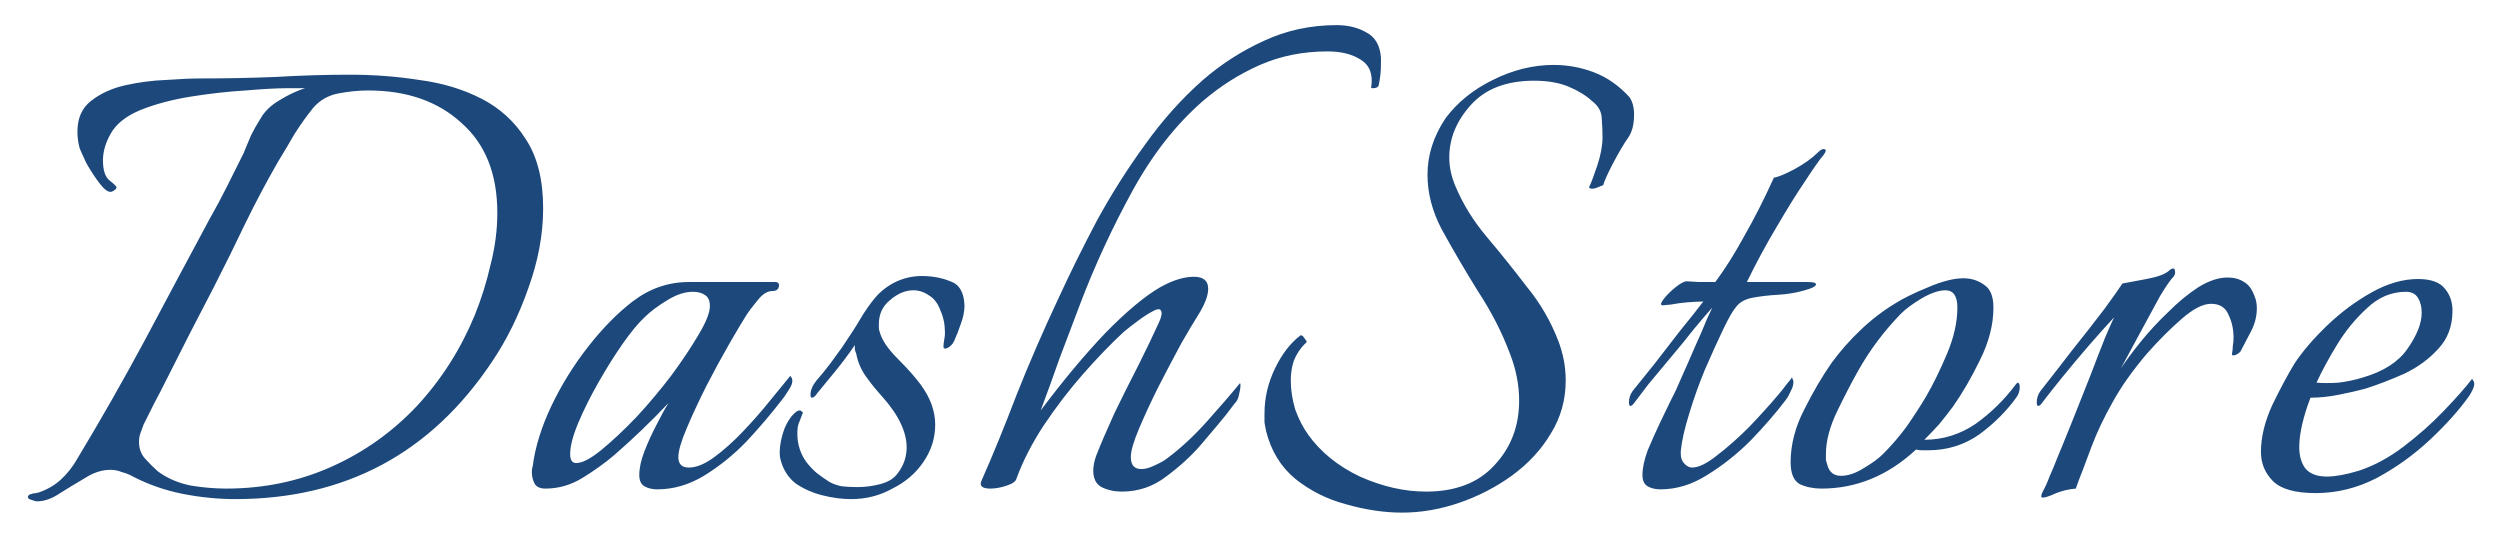 <svg width="426" height="92" viewBox="0 0 426 92" fill="none" xmlns="http://www.w3.org/2000/svg">
<g filter="url(#filter0_d_1_15)">
<path d="M6.28 81.432C6.109 81.432 5.811 81.347 5.384 81.176C4.957 81.091 4.744 80.92 4.744 80.664C4.744 80.579 4.787 80.493 4.872 80.408C4.957 80.323 5 80.28 5 80.28C5.597 80.109 5.853 80.024 5.768 80.024C5.768 80.109 6.067 80.067 6.664 79.896C8.115 79.384 9.352 78.659 10.376 77.72C11.485 76.696 12.424 75.501 13.192 74.136C17.203 67.48 21.043 60.739 24.712 53.912C28.381 47 32.051 40.131 35.72 33.304C36.744 31.512 37.725 29.677 38.664 27.8C39.603 25.923 40.541 24.045 41.48 22.168C41.907 21.144 42.333 20.12 42.76 19.096C43.272 18.072 43.827 17.091 44.424 16.152C45.107 14.957 46.173 13.933 47.624 13.08C49.16 12.141 50.611 11.459 51.976 11.032H48.904C47.197 11.032 44.851 11.16 41.864 11.416C38.963 11.587 35.891 11.928 32.648 12.44C29.405 12.952 26.504 13.72 23.944 14.744C21.469 15.768 19.763 17.133 18.824 18.84C17.971 20.376 17.544 21.869 17.544 23.32C17.544 25.027 17.928 26.179 18.696 26.776C19.464 27.373 19.848 27.757 19.848 27.928C19.848 28.099 19.72 28.269 19.464 28.44C19.208 28.611 18.995 28.696 18.824 28.696C18.312 28.696 17.672 28.184 16.904 27.16C16.136 26.136 15.411 25.027 14.728 23.832C14.131 22.552 13.747 21.699 13.576 21.272C13.32 20.333 13.192 19.395 13.192 18.456C13.192 16.152 13.96 14.403 15.496 13.208C17.117 11.928 19.08 11.032 21.384 10.52C23.688 10.008 25.992 9.709 28.296 9.624C30.685 9.453 32.648 9.368 34.184 9.368C38.451 9.368 42.717 9.283 46.984 9.112C51.251 8.856 55.475 8.728 59.656 8.728C63.667 8.728 67.592 9.027 71.432 9.624C75.357 10.136 78.899 11.203 82.056 12.824C85.213 14.445 87.731 16.749 89.608 19.736C91.571 22.723 92.552 26.648 92.552 31.512C92.552 35.949 91.699 40.515 89.992 45.208C88.371 49.816 86.323 53.955 83.848 57.624C73.437 73.24 58.845 81.048 40.072 81.048C37.171 81.048 34.184 80.749 31.112 80.152C28.125 79.555 25.309 78.573 22.664 77.208C22.067 76.867 21.427 76.611 20.744 76.44C20.147 76.184 19.507 76.056 18.824 76.056C17.373 76.056 15.923 76.525 14.472 77.464C13.021 78.317 11.613 79.171 10.248 80.024C8.883 80.963 7.56 81.432 6.28 81.432ZM38.536 79.256C44.936 79.256 50.909 78.019 56.456 75.544C62.003 73.069 66.867 69.613 71.048 65.176C75.229 60.653 78.515 55.491 80.904 49.688C82.013 46.957 82.909 44.099 83.592 41.112C84.36 38.125 84.744 35.181 84.744 32.28C84.744 25.624 82.696 20.504 78.6 16.92C74.589 13.251 69.299 11.416 62.728 11.416C61.107 11.416 59.4 11.587 57.608 11.928C55.901 12.269 54.493 13.08 53.384 14.36C52.275 15.725 51.208 17.219 50.184 18.84C49.245 20.461 48.307 22.04 47.368 23.576C45.405 26.989 43.528 30.531 41.736 34.2C40.029 37.784 38.28 41.325 36.488 44.824C33.672 50.2 30.899 55.619 28.168 61.08C27.571 62.275 26.931 63.512 26.248 64.792C25.651 65.987 25.053 67.181 24.456 68.376C24.285 68.803 24.115 69.272 23.944 69.784C23.773 70.211 23.688 70.723 23.688 71.32C23.688 72.429 24.029 73.368 24.712 74.136C25.395 74.904 26.12 75.629 26.888 76.312C28.509 77.507 30.387 78.317 32.52 78.744C34.653 79.085 36.659 79.256 38.536 79.256ZM112.005 79.384C111.152 79.384 110.426 79.213 109.829 78.872C109.232 78.531 108.933 77.891 108.933 76.952C108.933 75.757 109.232 74.392 109.829 72.856C110.426 71.32 111.109 69.827 111.877 68.376C112.645 66.84 113.328 65.603 113.925 64.664C110.938 67.821 107.824 70.808 104.581 73.624C102.96 74.989 101.168 76.269 99.205 77.464C97.242 78.659 95.152 79.256 92.933 79.256C92.08 79.256 91.482 79 91.141 78.488C90.8 77.891 90.629 77.208 90.629 76.44C90.629 76.013 90.672 75.715 90.757 75.544C91.184 72.216 92.25 68.76 93.957 65.176C95.664 61.592 97.754 58.221 100.229 55.064C102.704 51.907 105.221 49.347 107.781 47.384C110.682 45.165 113.882 44.056 117.381 44.056H132.101C132.528 44.056 132.741 44.227 132.741 44.568C132.741 45.251 132.357 45.592 131.589 45.592C130.736 45.592 129.882 46.147 129.029 47.256C128.176 48.28 127.536 49.133 127.109 49.816C126.512 50.755 125.573 52.333 124.293 54.552C123.013 56.771 121.69 59.203 120.325 61.848C119.045 64.408 117.936 66.797 116.997 69.016C116.058 71.235 115.589 72.856 115.589 73.88C115.589 75.075 116.186 75.672 117.381 75.672C118.661 75.672 120.112 75.075 121.733 73.88C123.354 72.685 124.976 71.235 126.597 69.528C128.304 67.736 129.84 65.987 131.205 64.28C132.656 62.488 133.808 61.08 134.661 60.056C135.173 60.568 135.13 61.293 134.533 62.232C134.021 63.085 133.552 63.768 133.125 64.28C131.418 66.499 129.456 68.803 127.237 71.192C125.018 73.496 122.586 75.459 119.941 77.08C117.381 78.616 114.736 79.384 112.005 79.384ZM98.181 74.904C99.205 74.904 100.613 74.179 102.405 72.728C104.282 71.192 106.288 69.315 108.421 67.096C110.554 64.792 112.56 62.403 114.437 59.928C116.314 57.368 117.85 55.064 119.045 53.016C120.325 50.883 120.965 49.261 120.965 48.152C120.965 47.213 120.666 46.573 120.069 46.232C119.557 45.891 118.874 45.72 118.021 45.72C116.656 45.72 115.162 46.232 113.541 47.256C112.005 48.195 110.768 49.133 109.829 50.072C108.805 51.011 107.568 52.504 106.117 54.552C104.752 56.515 103.386 58.691 102.021 61.08C100.656 63.469 99.504 65.773 98.565 67.992C97.626 70.211 97.157 72.003 97.157 73.368C97.157 74.392 97.498 74.904 98.181 74.904ZM145.022 81.048C143.486 81.048 141.865 80.835 140.158 80.408C138.451 79.981 136.915 79.299 135.55 78.36C134.27 77.336 133.417 75.971 132.99 74.264C132.905 74.008 132.862 73.624 132.862 73.112C132.862 71.917 133.118 70.595 133.63 69.144C134.227 67.693 134.953 66.669 135.806 66.072C136.147 65.901 136.403 65.901 136.574 66.072C136.83 66.243 136.873 66.413 136.702 66.584C136.617 66.84 136.489 67.181 136.318 67.608C136.147 67.949 136.019 68.333 135.934 68.76C135.678 70.979 136.147 72.941 137.342 74.648C137.854 75.331 138.451 75.971 139.134 76.568C139.902 77.165 140.627 77.677 141.31 78.104C141.907 78.445 142.633 78.701 143.486 78.872C144.339 78.957 145.193 79 146.046 79C147.411 79 148.734 78.829 150.014 78.488C151.294 78.147 152.233 77.592 152.83 76.824C153.939 75.459 154.494 73.923 154.494 72.216C154.494 70.936 154.153 69.571 153.47 68.12C152.787 66.669 151.721 65.133 150.27 63.512C149.331 62.488 148.435 61.379 147.582 60.184C146.729 58.989 146.174 57.709 145.918 56.344C145.833 56.088 145.747 55.832 145.662 55.576C145.662 55.32 145.662 55.064 145.662 54.808C144.553 56.429 143.401 57.965 142.206 59.416C141.097 60.781 140.115 61.976 139.262 63C138.921 63.512 138.622 63.768 138.366 63.768C138.195 63.768 138.11 63.597 138.11 63.256C138.11 62.488 138.451 61.677 139.134 60.824C139.817 60.056 140.585 59.117 141.438 58.008C142.291 56.813 142.974 55.875 143.486 55.192C144.937 53.059 146.003 51.395 146.686 50.2C147.454 48.92 148.265 47.768 149.118 46.744C150.057 45.635 151.209 44.739 152.574 44.056C154.025 43.373 155.518 43.032 157.054 43.032C158.846 43.032 160.467 43.331 161.918 43.928C163.454 44.44 164.265 45.805 164.35 48.024C164.35 49.048 164.137 50.115 163.71 51.224C163.369 52.248 162.985 53.229 162.558 54.168C162.302 54.68 161.918 55.064 161.406 55.32C160.979 55.491 160.766 55.405 160.766 55.064C160.766 54.723 160.809 54.339 160.894 53.912C160.979 53.485 161.022 53.101 161.022 52.76C161.022 51.309 160.766 50.029 160.254 48.92C159.827 47.725 159.187 46.872 158.334 46.36C157.481 45.763 156.585 45.464 155.646 45.464C154.281 45.464 152.958 46.019 151.678 47.128C150.398 48.152 149.758 49.517 149.758 51.224C149.758 51.395 149.758 51.608 149.758 51.864C149.758 52.12 149.801 52.333 149.886 52.504C150.227 53.869 151.251 55.405 152.958 57.112C154.665 58.819 155.987 60.312 156.926 61.592C158.547 63.811 159.358 66.072 159.358 68.376C159.358 70.68 158.675 72.813 157.31 74.776C156.03 76.653 154.281 78.147 152.062 79.256C149.929 80.451 147.582 81.048 145.022 81.048ZM191.156 79.768C189.876 79.768 188.724 79.512 187.7 79C186.761 78.488 186.292 77.549 186.292 76.184C186.292 75.416 186.463 74.563 186.804 73.624C187.572 71.661 188.596 69.272 189.876 66.456C191.241 63.64 192.607 60.909 193.972 58.264C195.337 55.533 196.404 53.315 197.172 51.608C197.684 50.584 197.94 49.859 197.94 49.432C197.94 48.664 197.513 48.493 196.66 48.92C195.807 49.347 194.868 49.944 193.844 50.712C192.82 51.48 192.052 52.077 191.54 52.504C189.321 54.552 186.975 56.984 184.5 59.8C182.111 62.531 179.892 65.432 177.844 68.504C175.881 71.491 174.345 74.477 173.236 77.464C173.151 77.976 172.596 78.403 171.572 78.744C170.548 79.085 169.609 79.256 168.756 79.256C167.391 79.256 166.879 78.829 167.22 77.976C169.183 73.539 171.188 68.632 173.236 63.256C175.369 57.88 177.759 52.376 180.404 46.744C182.367 42.477 184.543 38.083 186.932 33.56C189.407 29.037 192.137 24.728 195.124 20.632C198.111 16.451 201.396 12.781 204.98 9.624C208.137 6.893 211.593 4.675 215.348 2.968C219.188 1.176 223.327 0.28 227.764 0.28C229.727 0.28 231.433 0.707 232.884 1.56C234.335 2.328 235.145 3.736 235.316 5.784V6.936C235.316 8.131 235.188 9.325 234.932 10.52C234.847 10.861 234.505 11.032 233.908 11.032C233.652 11.032 233.567 10.989 233.652 10.904C233.993 8.685 233.396 7.107 231.86 6.168C230.409 5.229 228.532 4.76 226.228 4.76C222.047 4.76 218.207 5.528 214.708 7.064C211.209 8.6 207.967 10.648 204.98 13.208C200.372 17.219 196.361 22.339 192.948 28.568C189.535 34.797 186.591 41.155 184.116 47.64C182.921 50.797 181.727 53.955 180.532 57.112C179.423 60.269 178.356 63.213 177.332 65.944C181.172 60.824 184.841 56.429 188.34 52.76C191.924 49.091 195.039 46.488 197.684 44.952C199.817 43.757 201.737 43.16 203.444 43.16C205.065 43.16 205.876 43.843 205.876 45.208C205.876 46.403 205.279 47.939 204.084 49.816C203.487 50.755 202.548 52.333 201.268 54.552C200.073 56.771 198.793 59.203 197.428 61.848C196.148 64.408 195.039 66.797 194.1 69.016C193.161 71.235 192.692 72.856 192.692 73.88C192.692 75.245 193.289 75.928 194.484 75.928C195.167 75.928 195.935 75.715 196.788 75.288C197.727 74.861 198.409 74.477 198.836 74.136C201.14 72.429 203.401 70.339 205.62 67.864C207.839 65.389 209.716 63.213 211.252 61.336C211.337 61.251 211.38 61.379 211.38 61.72C211.38 62.061 211.295 62.573 211.124 63.256C211.039 63.853 210.783 64.365 210.356 64.792C209.417 66.072 208.436 67.309 207.412 68.504C206.473 69.613 205.535 70.723 204.596 71.832C202.975 73.709 201.012 75.501 198.708 77.208C196.489 78.915 193.972 79.768 191.156 79.768ZM238.893 83.352C235.906 83.352 232.749 82.883 229.421 81.944C226.178 81.091 223.277 79.64 220.717 77.592C218.242 75.544 216.578 72.813 215.725 69.4C215.64 68.973 215.554 68.504 215.469 67.992C215.469 67.48 215.469 66.968 215.469 66.456C215.469 63.811 216.066 61.251 217.261 58.776C218.456 56.301 219.906 54.424 221.613 53.144H221.741C221.912 53.144 222.125 53.357 222.381 53.784C222.722 54.125 222.722 54.381 222.381 54.552C221.528 55.405 220.888 56.387 220.461 57.496C220.12 58.52 219.949 59.629 219.949 60.824C219.949 62.445 220.205 64.109 220.717 65.816C221.314 67.437 222.04 68.845 222.893 70.04C225.026 73.027 227.97 75.416 231.725 77.208C235.565 78.915 239.32 79.768 242.989 79.768C248.024 79.768 251.906 78.275 254.637 75.288C257.453 72.301 258.861 68.632 258.861 64.28C258.861 61.635 258.349 58.989 257.325 56.344C255.96 52.675 254.125 49.091 251.821 45.592C249.602 42.008 247.554 38.509 245.677 35.096C244.056 32.024 243.245 28.909 243.245 25.752C243.245 22.424 244.269 19.224 246.317 16.152C248.365 13.421 251.053 11.245 254.381 9.624C257.794 7.917 261.25 7.064 264.749 7.064C267.138 7.064 269.442 7.491 271.661 8.344C273.88 9.197 275.885 10.605 277.677 12.568C278.189 13.336 278.445 14.317 278.445 15.512C278.445 17.219 278.104 18.541 277.421 19.48C276.653 20.589 275.8 22.04 274.861 23.832C273.922 25.624 273.368 26.861 273.197 27.544C273.026 27.629 272.6 27.8 271.917 28.056C271.32 28.227 270.936 28.184 270.765 27.928C271.106 27.245 271.576 26.008 272.173 24.216C272.77 22.424 273.069 20.803 273.069 19.352C273.069 18.413 273.026 17.389 272.941 16.28C272.941 15.085 272.386 14.061 271.277 13.208C270.253 12.269 268.93 11.459 267.309 10.776C265.688 10.093 263.725 9.752 261.421 9.752C256.728 9.752 253.144 11.117 250.669 13.848C248.194 16.579 246.957 19.565 246.957 22.808C246.957 24.429 247.298 26.051 247.981 27.672C249.261 30.744 251.053 33.645 253.357 36.376C255.661 39.107 257.922 41.923 260.141 44.824C262.445 47.64 264.237 50.712 265.517 54.04C266.37 56.259 266.797 58.52 266.797 60.824C266.797 64.152 265.944 67.181 264.237 69.912C262.616 72.643 260.397 75.032 257.581 77.08C254.85 79.043 251.864 80.579 248.621 81.688C245.378 82.797 242.136 83.352 238.893 83.352ZM282.947 79.384C282.094 79.384 281.368 79.213 280.771 78.872C280.174 78.531 279.875 77.891 279.875 76.952C279.875 75.757 280.174 74.349 280.771 72.728C281.454 71.107 282.179 69.485 282.947 67.864C283.715 66.243 284.355 64.92 284.867 63.896C285.294 63.128 285.848 61.933 286.531 60.312C287.299 58.605 288.067 56.856 288.835 55.064C289.688 53.187 290.371 51.608 290.883 50.328C291.48 49.048 291.779 48.408 291.779 48.408C291.011 49.261 289.987 50.456 288.707 51.992C287.512 53.528 286.19 55.149 284.739 56.856C283.374 58.477 282.094 60.013 280.899 61.464C279.79 62.915 278.979 63.981 278.467 64.664C278.211 65.005 277.998 65.176 277.827 65.176C277.656 65.176 277.571 64.963 277.571 64.536C277.571 63.853 277.784 63.213 278.211 62.616C279.235 61.336 280.472 59.8 281.923 58.008C283.374 56.131 284.824 54.253 286.275 52.376C287.811 50.499 289.134 48.835 290.243 47.384C289.56 47.384 288.664 47.427 287.555 47.512C286.531 47.597 285.592 47.725 284.739 47.896C283.886 47.981 283.416 48.024 283.331 48.024C282.904 48.024 282.947 47.683 283.459 47C283.971 46.317 284.654 45.635 285.507 44.952C286.36 44.269 287 43.928 287.427 43.928C287.512 43.928 288.195 43.971 289.475 44.056C290.755 44.056 291.694 44.056 292.291 44.056C293.998 41.752 295.662 39.107 297.283 36.12C298.99 33.133 300.654 29.848 302.275 26.264C302.958 26.179 304.11 25.709 305.731 24.856C307.438 23.917 308.76 22.979 309.699 22.04C310.126 21.613 310.467 21.4 310.723 21.4C311.235 21.4 311.235 21.741 310.723 22.424C310.126 23.107 309.102 24.557 307.651 26.776C306.2 28.909 304.579 31.512 302.787 34.584C300.995 37.571 299.288 40.728 297.667 44.056H308.035C308.974 44.056 309.443 44.184 309.443 44.44C309.443 44.781 308.803 45.123 307.523 45.464C306.072 45.891 304.536 46.147 302.915 46.232C301.379 46.317 299.928 46.488 298.563 46.744C297.283 47 296.344 47.555 295.747 48.408C295.235 49.005 294.51 50.285 293.571 52.248C292.632 54.211 291.608 56.472 290.499 59.032C289.475 61.507 288.579 64.024 287.811 66.584C287.043 69.059 286.574 71.149 286.403 72.856V73.368C286.403 74.051 286.616 74.605 287.043 75.032C287.47 75.459 287.896 75.672 288.323 75.672C289.432 75.672 290.84 74.989 292.547 73.624C294.339 72.259 296.174 70.637 298.051 68.76C299.928 66.797 301.55 65.005 302.915 63.384C303.512 62.701 304.024 62.061 304.451 61.464C304.963 60.867 305.262 60.483 305.347 60.312C305.518 60.653 305.603 60.909 305.603 61.08C305.603 61.592 305.432 62.147 305.091 62.744C304.835 63.341 304.536 63.853 304.195 64.28C302.574 66.413 300.611 68.675 298.307 71.064C296.003 73.368 293.528 75.331 290.883 76.952C288.323 78.573 285.678 79.384 282.947 79.384ZM310.37 79.256C309.005 79.256 307.767 79 306.658 78.488C305.634 77.891 305.122 76.653 305.122 74.776C305.122 71.789 305.89 68.803 307.426 65.816C308.962 62.744 310.541 60.056 312.162 57.752C313.613 55.789 315.234 53.955 317.026 52.248C318.903 50.456 320.909 48.92 323.042 47.64C324.407 46.787 326.242 45.891 328.546 44.952C330.935 43.928 332.941 43.416 334.562 43.416C335.927 43.416 337.122 43.8 338.146 44.568C339.17 45.251 339.682 46.531 339.682 48.408C339.682 51.309 338.914 54.296 337.378 57.368C335.927 60.355 334.391 63 332.77 65.304C332.002 66.328 331.234 67.309 330.466 68.248C329.698 69.101 328.845 69.997 327.906 70.936C331.063 70.936 333.965 70.04 336.61 68.248C339.255 66.371 341.559 64.109 343.522 61.464L343.778 61.208C344.034 61.208 344.162 61.464 344.162 61.976C344.162 62.573 343.991 63.128 343.65 63.64C341.943 66.029 339.81 68.163 337.25 70.04C334.69 71.832 331.789 72.728 328.546 72.728C328.205 72.728 327.863 72.728 327.522 72.728C327.181 72.728 326.839 72.685 326.498 72.6C321.719 77.037 316.343 79.256 310.37 79.256ZM313.698 77.08C314.893 77.08 316.173 76.653 317.538 75.8C318.989 74.947 320.098 74.136 320.866 73.368C322.317 71.917 323.639 70.381 324.834 68.76C326.029 67.053 327.138 65.347 328.162 63.64C329.357 61.592 330.551 59.16 331.746 56.344C332.941 53.528 333.538 50.883 333.538 48.408C333.538 46.445 332.855 45.464 331.49 45.464C330.381 45.464 329.015 45.933 327.394 46.872C325.858 47.811 324.706 48.664 323.938 49.432C321.037 52.419 318.605 55.661 316.642 59.16C315.533 61.123 314.338 63.427 313.058 66.072C311.778 68.717 311.138 71.149 311.138 73.368C311.138 73.709 311.138 74.051 311.138 74.392C311.223 74.648 311.309 74.947 311.394 75.288C311.735 76.483 312.503 77.08 313.698 77.08ZM348.085 80.792C347.744 80.792 347.744 80.451 348.085 79.768C348.512 79 348.896 78.147 349.237 77.208C349.664 76.269 350.09 75.245 350.517 74.136C351.37 72.088 352.309 69.784 353.333 67.224C354.357 64.664 355.338 62.189 356.277 59.8C357.216 57.325 358.026 55.235 358.709 53.528C359.477 51.736 359.989 50.584 360.245 50.072C359.05 51.352 357.6 52.973 355.893 54.936C354.272 56.813 352.736 58.648 351.285 60.44C349.834 62.232 348.725 63.64 347.957 64.664C347.701 65.005 347.488 65.176 347.317 65.176C347.146 65.176 347.061 64.963 347.061 64.536C347.061 63.853 347.274 63.213 347.701 62.616C349.322 60.568 351.114 58.264 353.077 55.704C355.125 53.144 356.96 50.797 358.581 48.664C360.202 46.445 361.226 44.995 361.653 44.312C362.592 44.141 363.957 43.885 365.749 43.544C367.626 43.203 368.906 42.733 369.589 42.136C369.845 41.88 370.101 41.752 370.357 41.752C370.528 41.752 370.613 41.923 370.613 42.264C370.698 42.52 370.613 42.819 370.357 43.16C369.845 43.672 369.077 44.781 368.053 46.488C367.114 48.195 366.048 50.157 364.853 52.376C363.658 54.595 362.506 56.728 361.397 58.776C362.25 57.496 363.36 56.003 364.725 54.296C366.176 52.504 367.754 50.797 369.461 49.176C371.168 47.469 372.874 46.061 374.581 44.952C376.373 43.843 378.037 43.288 379.573 43.288C380.682 43.288 381.621 43.544 382.389 44.056C383.157 44.483 383.754 45.293 384.181 46.488C384.437 47.085 384.565 47.768 384.565 48.536C384.565 49.987 384.181 51.395 383.413 52.76C382.73 54.04 382.218 55.021 381.877 55.704C381.792 55.96 381.493 56.216 380.981 56.472C380.469 56.643 380.256 56.557 380.341 56.216C380.426 55.789 380.469 55.363 380.469 54.936C380.554 54.509 380.597 54.04 380.597 53.528C380.597 52.077 380.298 50.755 379.701 49.56C379.189 48.365 378.208 47.768 376.757 47.768C375.392 47.768 373.728 48.621 371.765 50.328C369.802 52.035 367.84 53.997 365.877 56.216C363.402 59.117 361.44 61.891 359.989 64.536C358.538 67.096 357.344 69.613 356.405 72.088C355.893 73.453 355.381 74.819 354.869 76.184C354.357 77.464 353.973 78.488 353.717 79.256C352.608 79.341 351.498 79.597 350.389 80.024C349.28 80.536 348.512 80.792 348.085 80.792ZM394.608 80.024C391.109 80.024 388.677 79.341 387.312 77.976C385.947 76.611 385.264 74.947 385.264 72.984C385.264 70.509 385.904 67.864 387.184 65.048C388.549 62.232 389.829 59.843 391.024 57.88C392.389 55.832 394.224 53.699 396.528 51.48C398.832 49.261 401.349 47.384 404.08 45.848C406.811 44.312 409.456 43.544 412.016 43.544C414.235 43.544 415.771 44.099 416.624 45.208C417.477 46.232 417.904 47.469 417.904 48.92C417.904 51.565 417.093 53.741 415.472 55.448C413.936 57.155 412.016 58.563 409.712 59.672C407.408 60.696 405.189 61.549 403.056 62.232C401.776 62.573 400.283 62.915 398.576 63.256C396.869 63.597 395.248 63.768 393.712 63.768C393.115 65.304 392.645 66.797 392.304 68.248C391.963 69.699 391.792 71.021 391.792 72.216C391.792 73.667 392.133 74.861 392.816 75.8C393.584 76.739 394.821 77.208 396.528 77.208C397.211 77.208 398.021 77.123 398.96 76.952C399.899 76.781 400.923 76.525 402.032 76.184C404.592 75.331 407.109 73.965 409.584 72.088C412.059 70.211 414.32 68.205 416.368 66.072C418.501 63.853 420.123 62.019 421.232 60.568C421.488 60.824 421.616 61.123 421.616 61.464C421.616 61.891 421.317 62.573 420.72 63.512C419.013 65.901 416.795 68.376 414.064 70.936C411.333 73.496 408.304 75.672 404.976 77.464C401.648 79.171 398.192 80.024 394.608 80.024ZM394.736 61.208C395.845 61.293 397.083 61.293 398.448 61.208C399.899 61.037 401.307 60.739 402.672 60.312C406.171 59.288 408.688 57.667 410.224 55.448C411.845 53.144 412.656 51.096 412.656 49.304C412.656 48.28 412.443 47.427 412.016 46.744C411.589 46.061 410.907 45.72 409.968 45.72C407.493 45.72 405.275 46.659 403.312 48.536C401.349 50.328 399.643 52.419 398.192 54.808C396.741 57.197 395.589 59.331 394.736 61.208Z" fill="#1C487C"/>
</g>
<defs>
<filter id="filter0_d_1_15" x="0.744" y="0.28" width="424.872" height="91.072" filterUnits="userSpaceOnUse" color-interpolation-filters="sRGB">
<feFlood flood-opacity="0" result="BackgroundImageFix"/>
<feColorMatrix in="SourceAlpha" type="matrix" values="0 0 0 0 0 0 0 0 0 0 0 0 0 0 0 0 0 0 127 0" result="hardAlpha"/>
<feOffset dy="4"/>
<feGaussianBlur stdDeviation="2"/>
<feComposite in2="hardAlpha" operator="out"/>
<feColorMatrix type="matrix" values="0 0 0 0 0 0 0 0 0 0 0 0 0 0 0 0 0 0 0.25 0"/>
<feBlend mode="normal" in2="BackgroundImageFix" result="effect1_dropShadow_1_15"/>
<feBlend mode="normal" in="SourceGraphic" in2="effect1_dropShadow_1_15" result="shape"/>
</filter>
</defs>
</svg>
